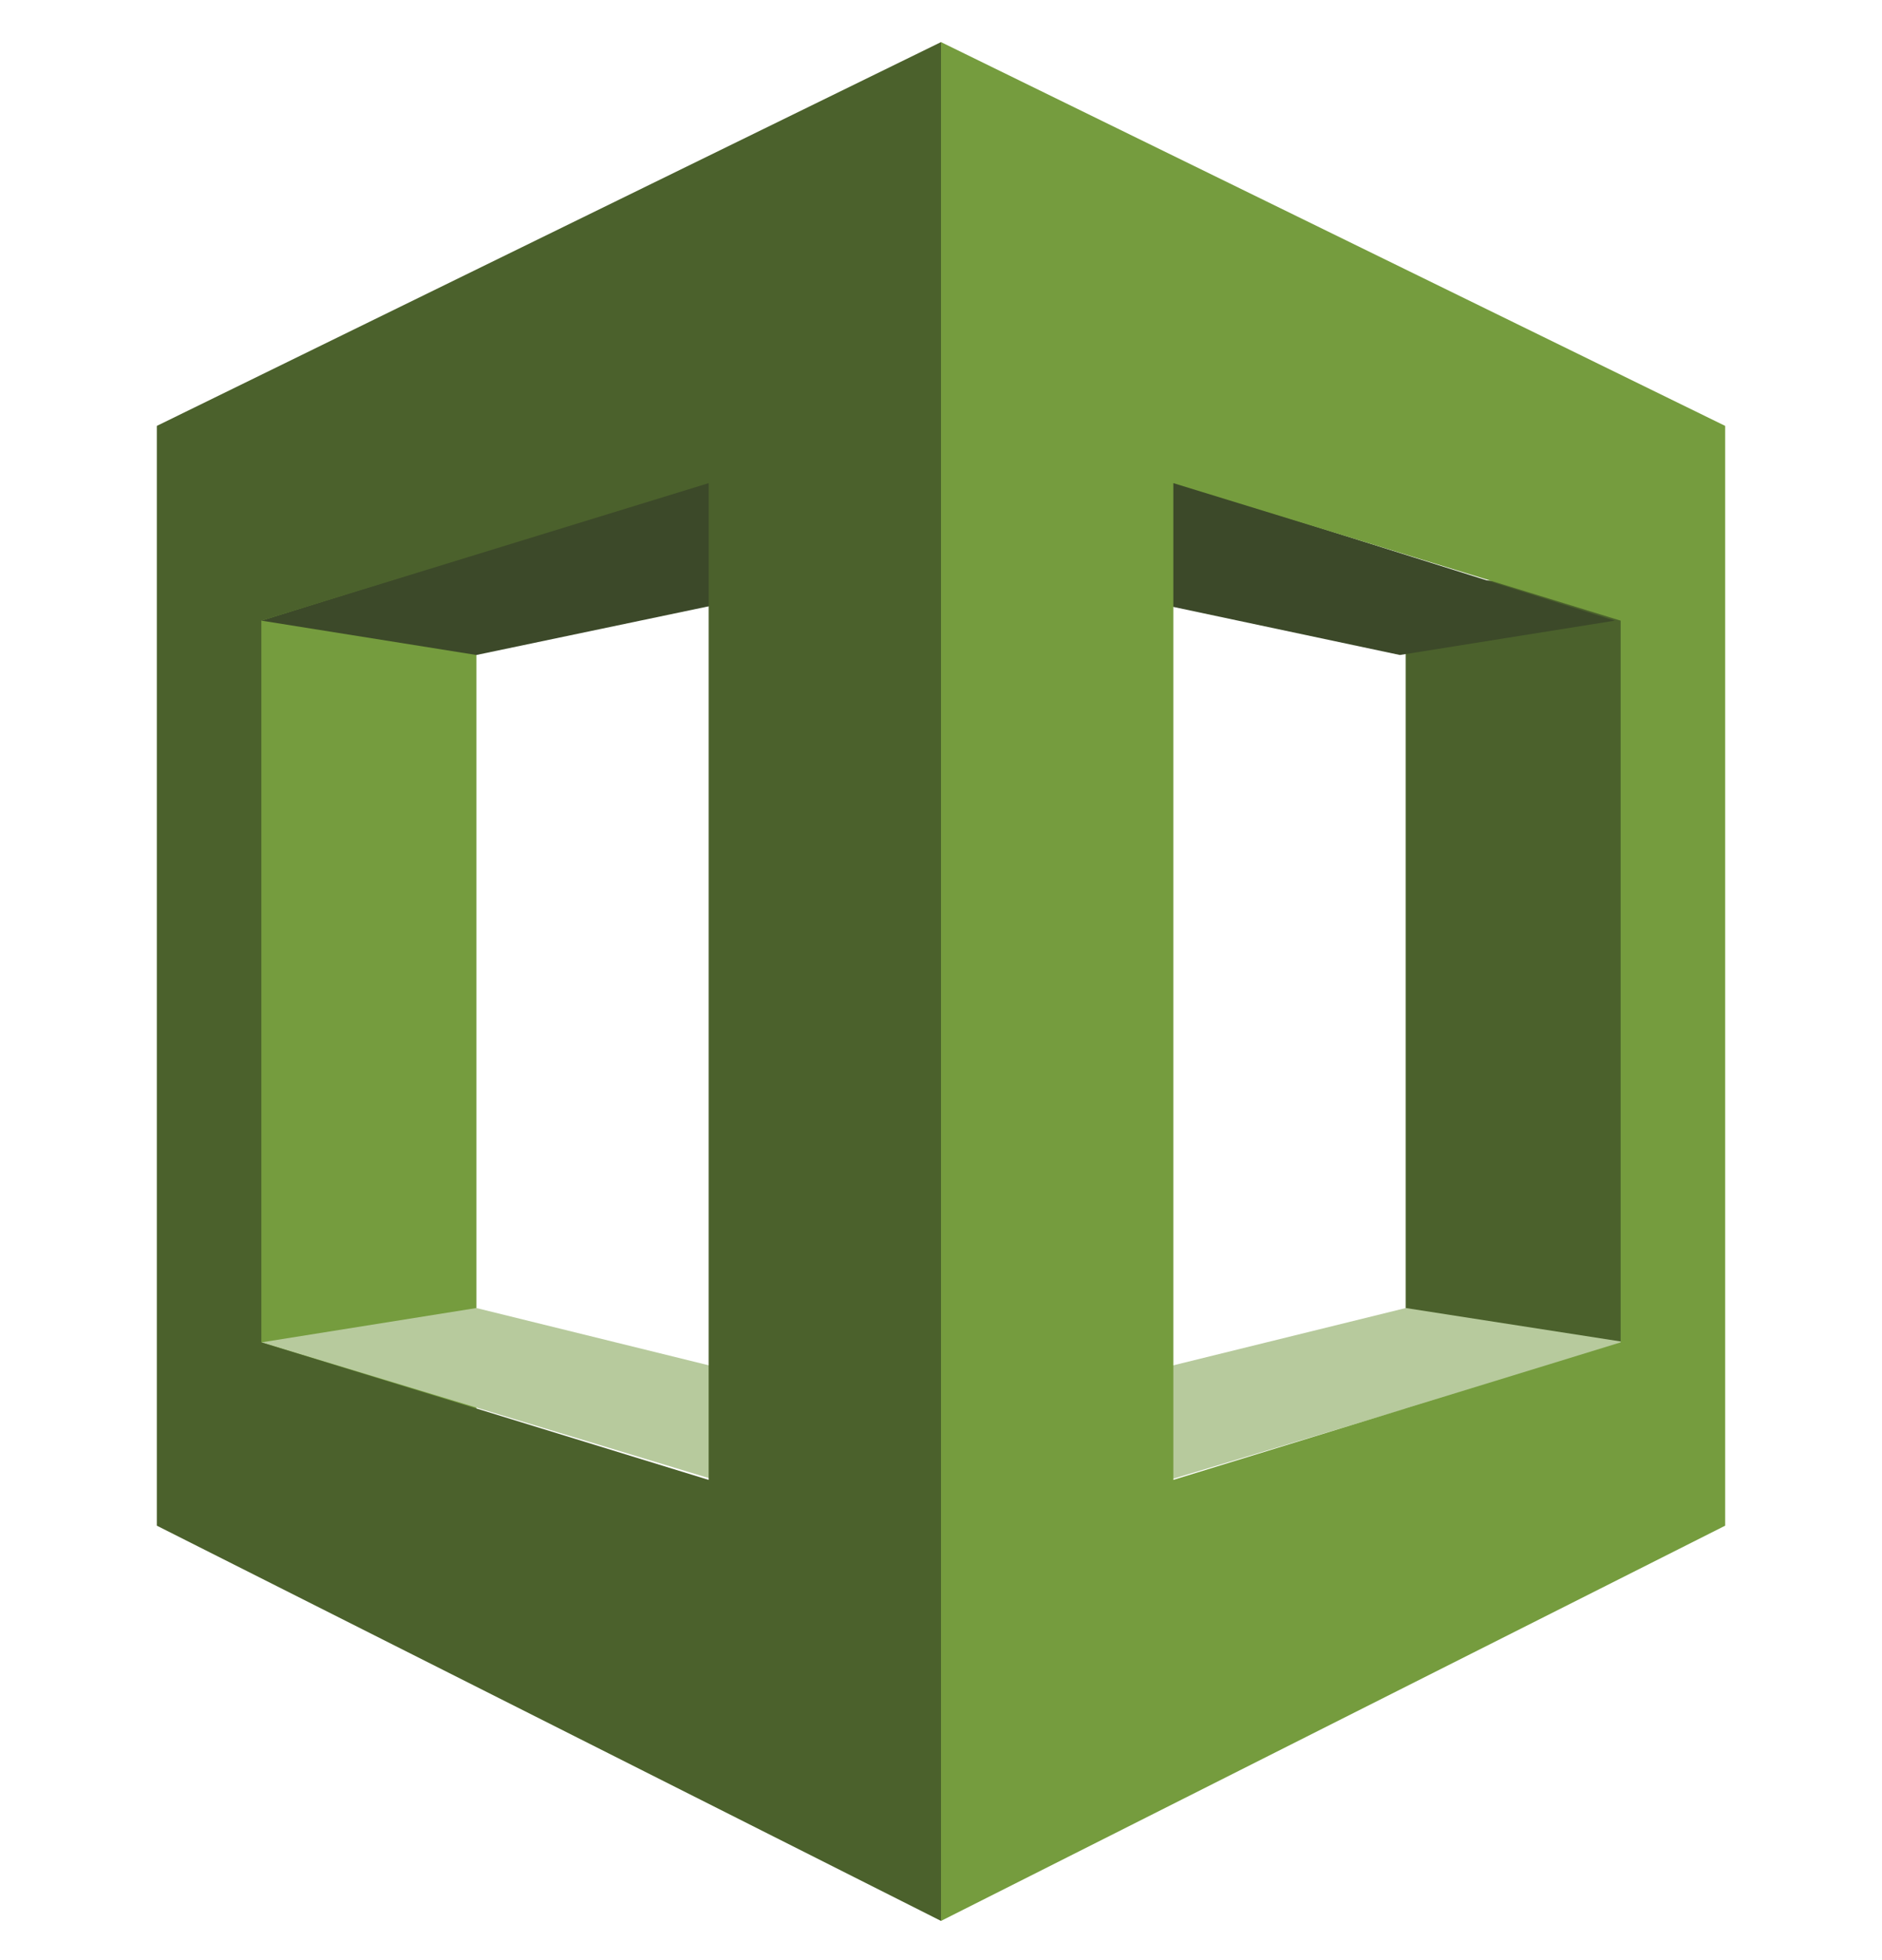 <svg width="24" height="25" viewBox="0 0 24 25" fill="none" xmlns="http://www.w3.org/2000/svg">
<g clip-path="url(#clip0)">
<rect x="3.26" y="7.404" width="2.815" height="10.812" fill="#759C3E"/>
<rect x="17.926" y="7.404" width="2.815" height="10.812" fill="#4B612C"/>
<path d="M12.001 7.112L6.075 8.354L3.334 7.916L12.001 5.213L20.593 7.916L17.852 8.354L12.001 7.112Z" fill="#3C4929"/>
<path d="M12.001 19.751L3.334 17.121L6.075 16.683L12.001 18.144L17.927 16.683L20.741 17.121L12.001 19.751Z" fill="#B7CA9D"/>
<path fill-rule="evenodd" clip-rule="evenodd" d="M2 5.432L12 0.537V24.5L2 19.459V5.432ZM3.333 17.121V7.916L9.037 6.162V18.875L3.333 17.121Z" fill="#4B612C"/>
<path fill-rule="evenodd" clip-rule="evenodd" d="M22 5.432L12 0.537V24.5L22 19.459V5.432ZM20.667 17.121V7.916L14.963 6.162V18.875L20.667 17.121Z" fill="#759C3E"/>
</g>
<defs>
<clipPath id="clip0">
<path d="M0 0.5H24V24.5H0V0.5Z" fill="white"/>
</clipPath>
</defs>
</svg>
